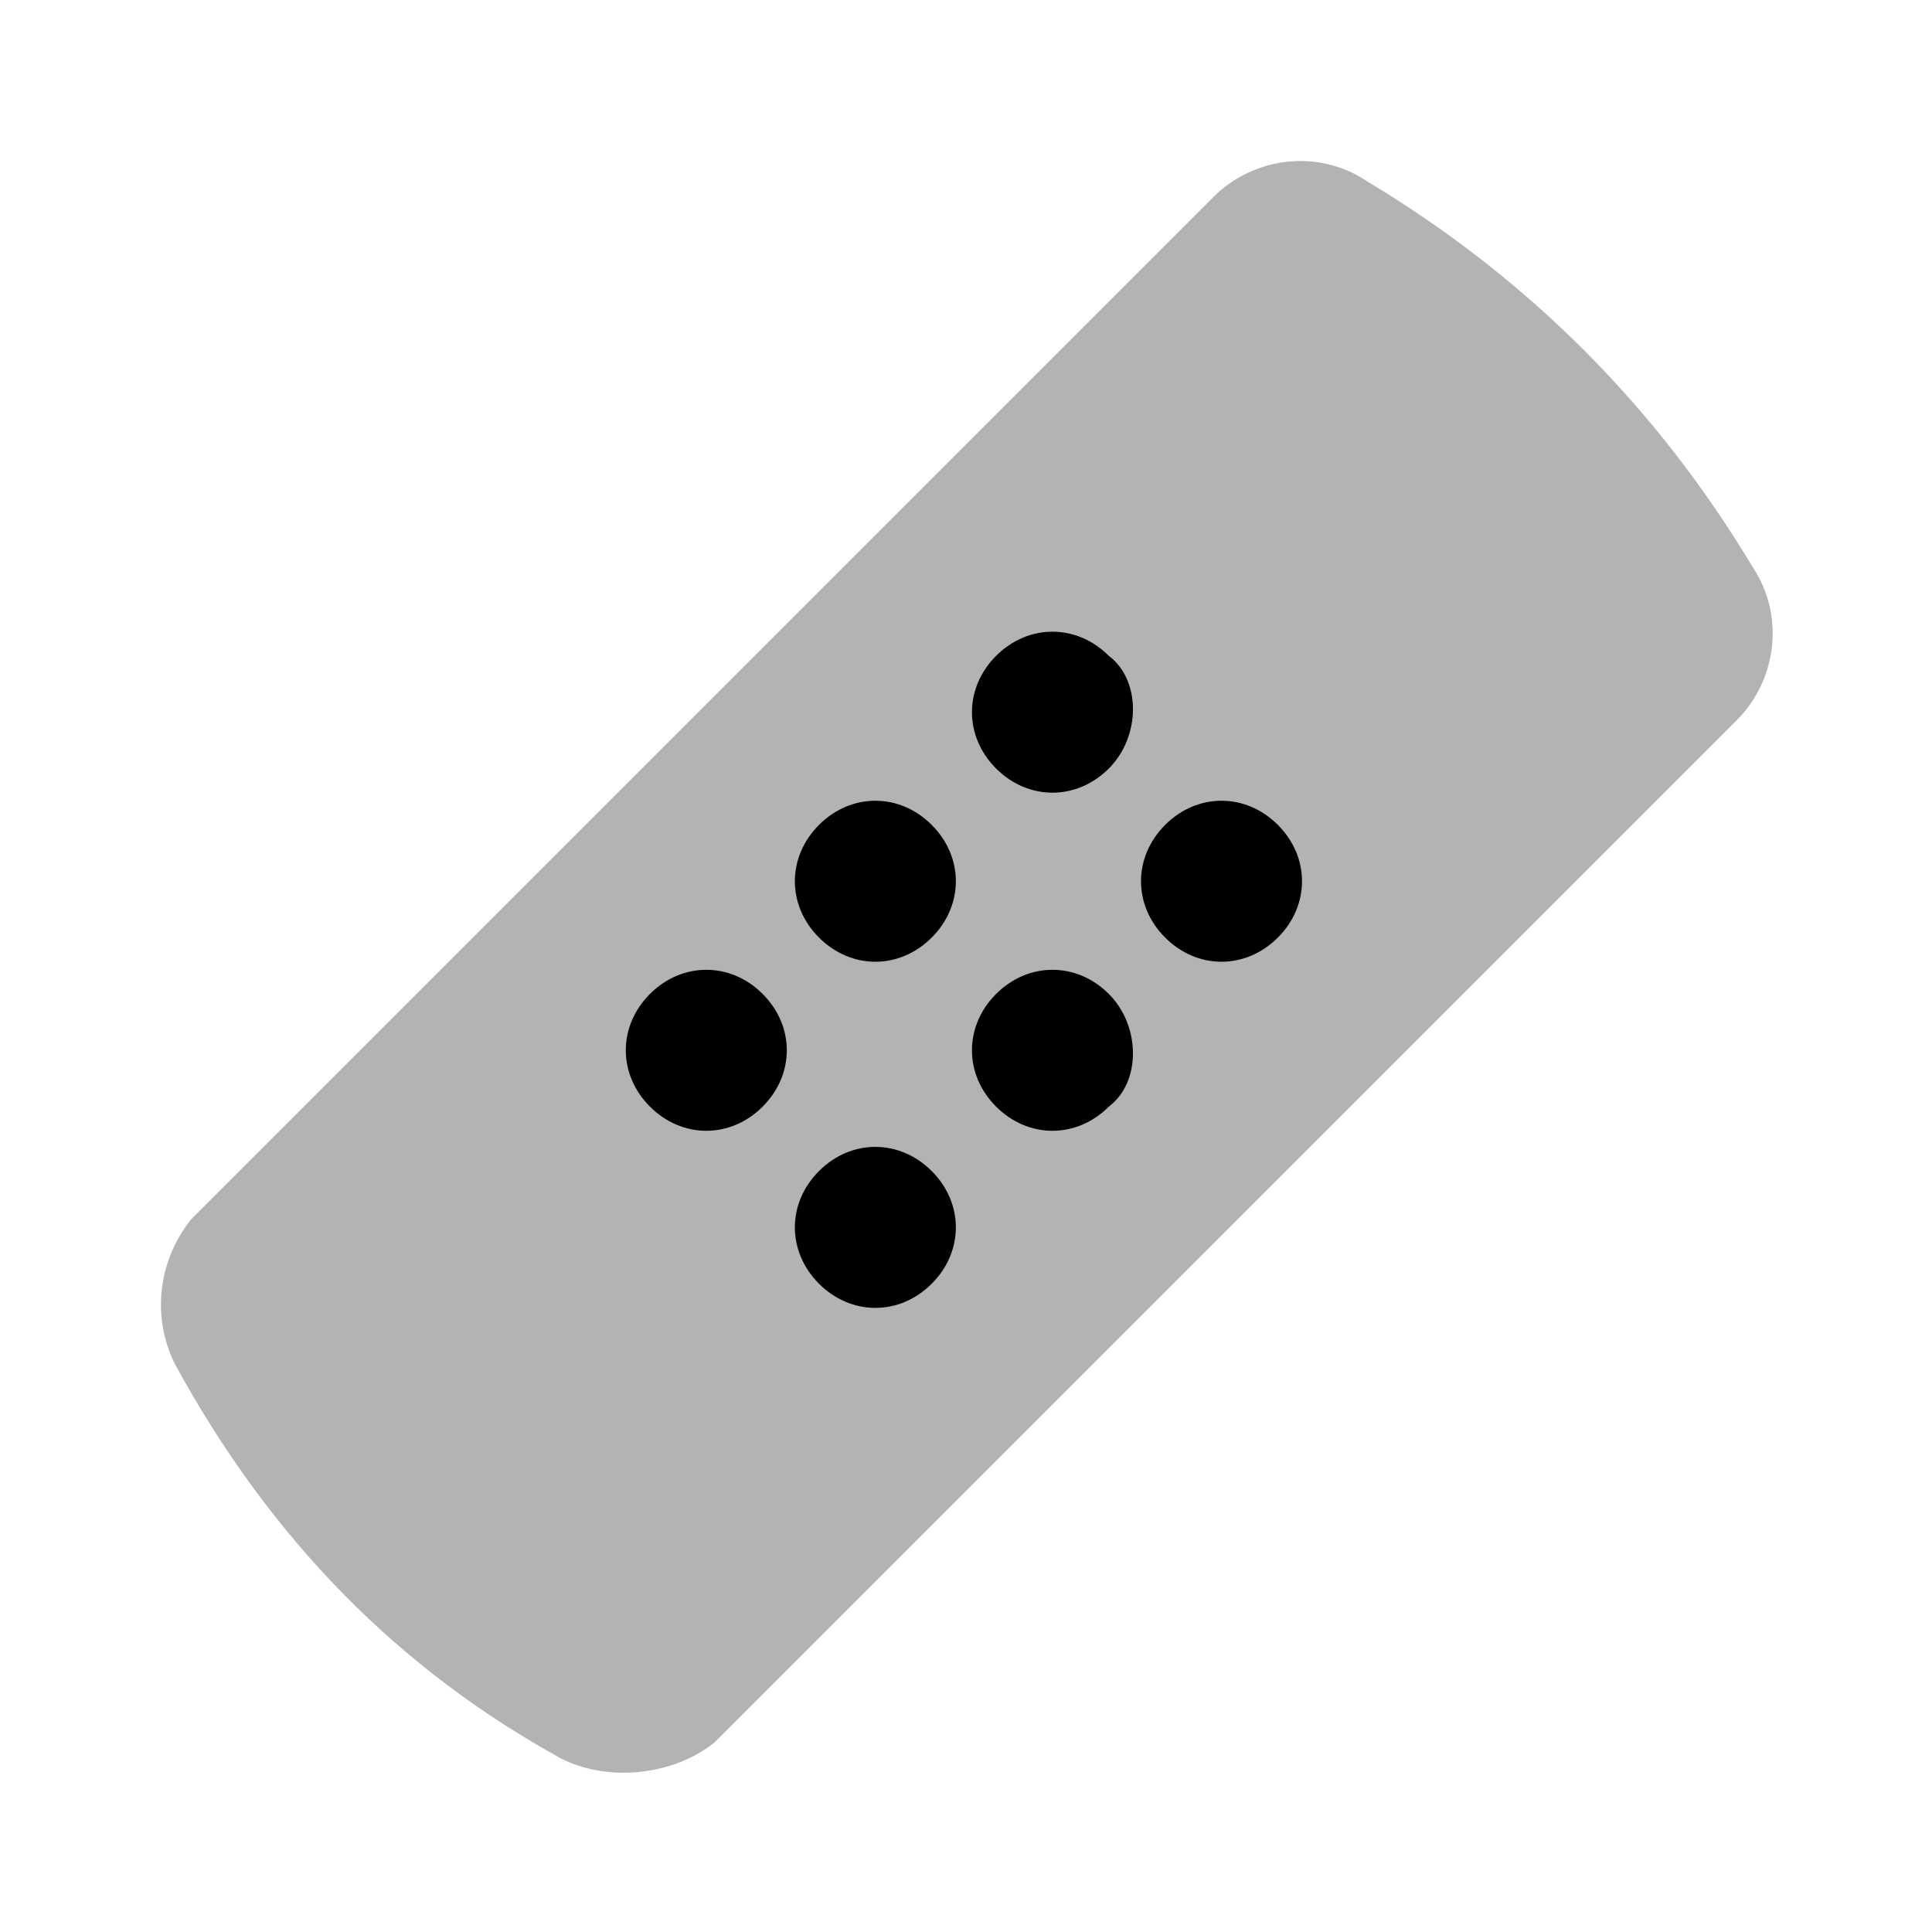 <svg width="24" height="24" fill="none" xmlns="http://www.w3.org/2000/svg"><path opacity=".3" d="M6.974 21.847c-2-1.1-3.6-2.7-4.8-4.9-.3-.6-.2-1.3.2-1.8l12.7-12.7c.5-.5 1.3-.6 1.9-.2 2 1.2 3.6 2.8 4.8 4.8.4.6.3 1.4-.2 1.9l-12.7 12.7c-.5.4-1.3.5-1.9.2z" fill="#000"/><path d="M15.874 11.647c-.4.4-1 .4-1.4 0-.4-.4-.4-1 0-1.4.4-.4 1-.4 1.4 0 .4.4.4 1 0 1.4zm-2.1-3.5c-.4-.4-1-.4-1.4 0-.4.4-.4 1 0 1.4.4.4 1 .4 1.4 0 .4-.4.4-1.1 0-1.4zm0 4.2c-.4-.4-1-.4-1.4 0-.4.4-.4 1 0 1.4.4.4 1 .4 1.4 0 .4-.3.4-1 0-1.4zm-2.2-2.1c-.4-.4-1-.4-1.4 0-.4.4-.4 1 0 1.4.4.4 1 .4 1.4 0 .4-.4.4-1 0-1.4zm0 4.3c-.4-.4-1-.4-1.4 0-.4.4-.4 1 0 1.4.4.4 1 .4 1.4 0 .4-.4.4-1 0-1.4zm-2.1-2.2c-.4-.4-1-.4-1.4 0-.4.4-.4 1 0 1.4.4.4 1 .4 1.4 0 .4-.4.4-1 0-1.4z" fill="#000"/></svg>